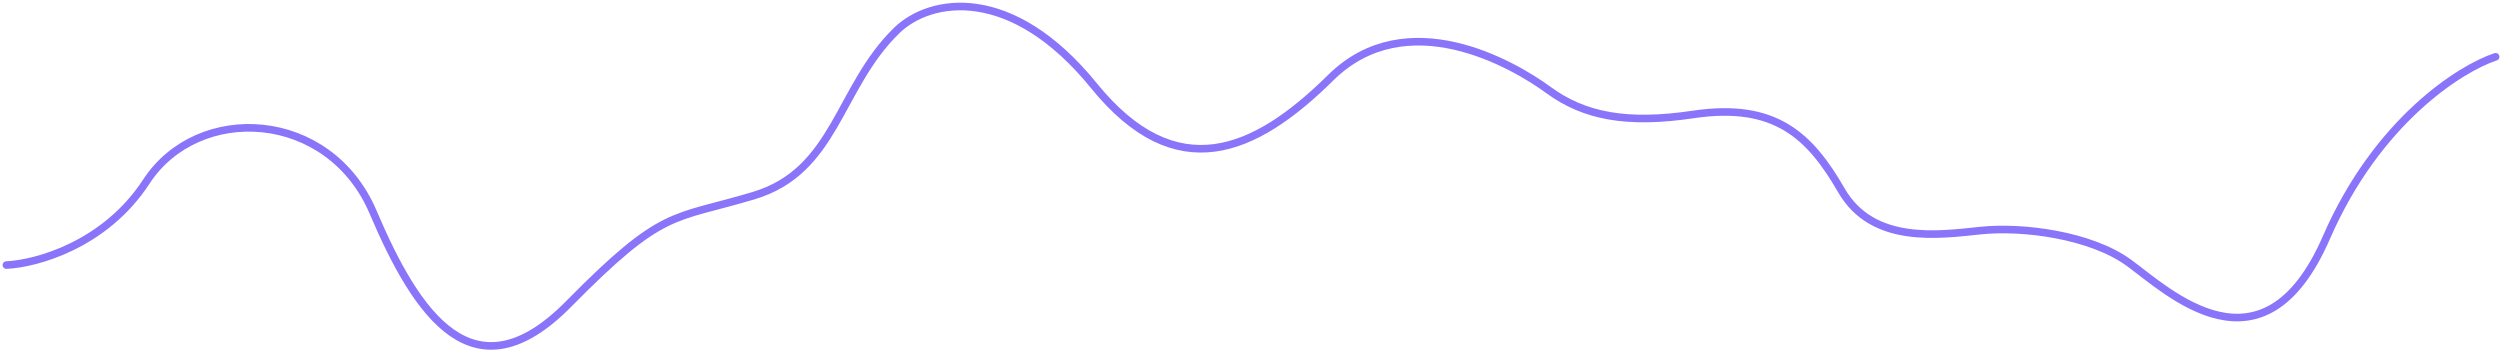 <svg width="796" height="112" viewBox="0 0 796 112" fill="none" xmlns="http://www.w3.org/2000/svg">
<path d="M2.034 84.398C11.383 83.978 33.382 78.08 46.576 57.847C63.069 32.556 104.872 34.779 118.806 67.575C132.74 100.37 150.94 127.329 181.083 96.757C211.226 66.185 213.973 70.073 239.948 62.294C266.173 54.44 266.775 28.017 285.44 9.775C296.246 -0.786 322.131 -4.965 348.293 27.275C374.455 59.515 399.48 48.675 423.651 24.774C447.823 0.872 481.663 20.327 493.037 28.665C504.412 37.002 518.013 39.59 539.105 36.447C565.384 32.53 576.358 43.395 586.311 60.627C596.264 77.858 617.307 74.801 630.673 73.411C644.038 72.022 665.65 74.801 677.878 83.695C690.106 92.588 720.534 122.049 740.724 75.635C756.876 38.503 783.375 21.795 794.605 18.082" stroke="#8A74F9" stroke-width="2.42" stroke-linecap="round" stroke-linejoin="round"/>
</svg>
